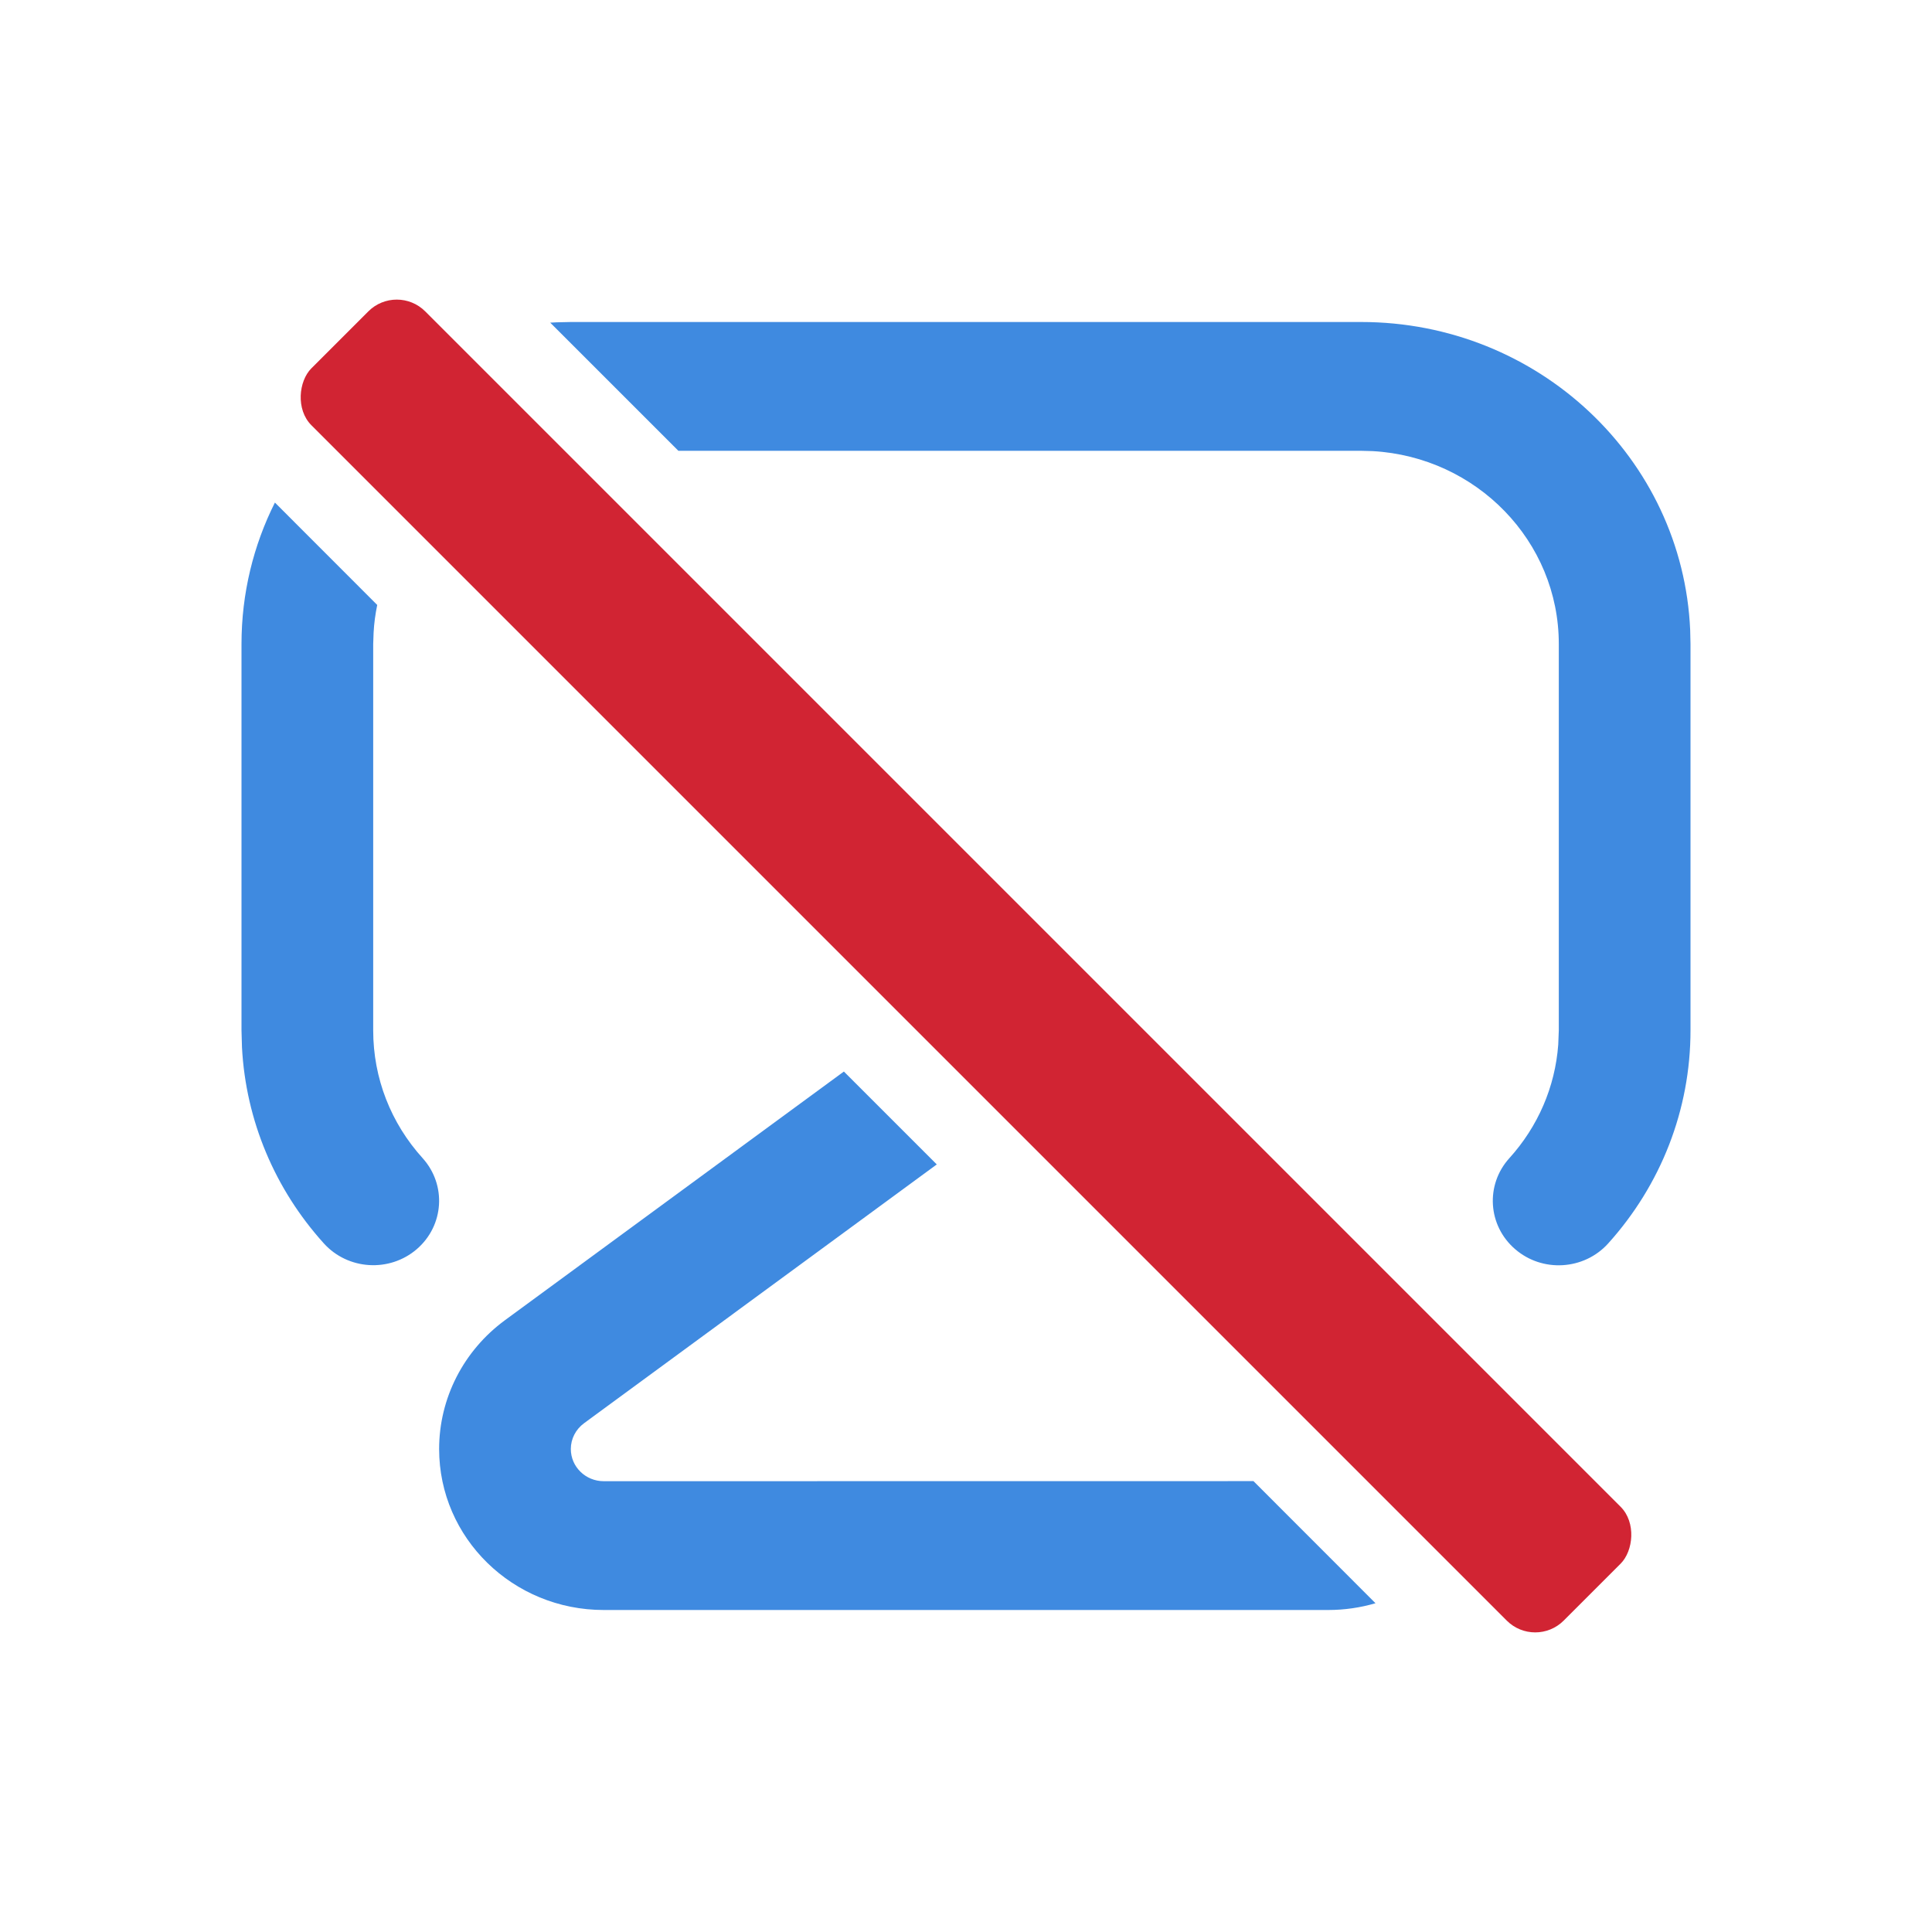<?xml version="1.0" encoding="UTF-8"?>
<svg width="24px" height="24px" viewBox="0 0 24 24" version="1.1" xmlns="http://www.w3.org/2000/svg" xmlns:xlink="http://www.w3.org/1999/xlink">
    <title>Icons/ic-screen-share-mute</title>
    <g id="Icons/ic-screen-share-mute" stroke="none" stroke-width="1" fill="none" fill-rule="evenodd">
        <rect id="Rectangle" x="0" y="0" width="24" height="24"></rect>
        <path d="M10.483,13.311 L11.637,14.465 L7.255,17.68 C7.152,17.756 7.091,17.874 7.091,18 C7.091,18.221 7.274,18.4 7.5,18.4 L15.571,18.399 L17.087,19.916 C16.899,19.971 16.701,20 16.5,20 L7.5,20 C6.37,20 5.455,19.105 5.455,18 C5.455,17.37 5.758,16.778 6.273,16.4 L10.483,13.311 Z M16.909,4 C19.109,4 20.903,5.698 20.996,7.826 L21,8 L21,12.8 C21,13.788 20.631,14.722 19.976,15.448 C19.676,15.779 19.159,15.81 18.821,15.517 C18.482,15.225 18.45,14.719 18.749,14.388 C19.104,13.996 19.318,13.504 19.357,12.977 L19.364,12.8 L19.364,8 C19.364,6.722 18.342,5.677 17.053,5.604 L16.909,5.6 L8.427,5.6 L6.835,4.008 C6.861,4.006 6.887,4.005 6.913,4.004 L7.091,4 L16.909,4 Z M3.415,6.243 L4.686,7.515 C4.663,7.627 4.647,7.742 4.641,7.859 L4.636,8 L4.636,12.8 C4.636,13.394 4.856,13.952 5.25,14.387 C5.549,14.719 5.517,15.224 5.178,15.517 C4.839,15.809 4.322,15.777 4.023,15.446 C3.415,14.773 3.054,13.92 3.006,13.011 L3,12.8 L3,8 C3,7.37 3.149,6.773 3.415,6.243 Z" id="Combined-Shape" fill="#3F8AE0"></path>
        <rect id="Rectangle" fill="#D12433" transform="translate(12, 12) rotate(-315) translate(-12, -12) " x="1" y="11" width="22" height="2" rx="0.5"></rect>
    </g>
</svg>